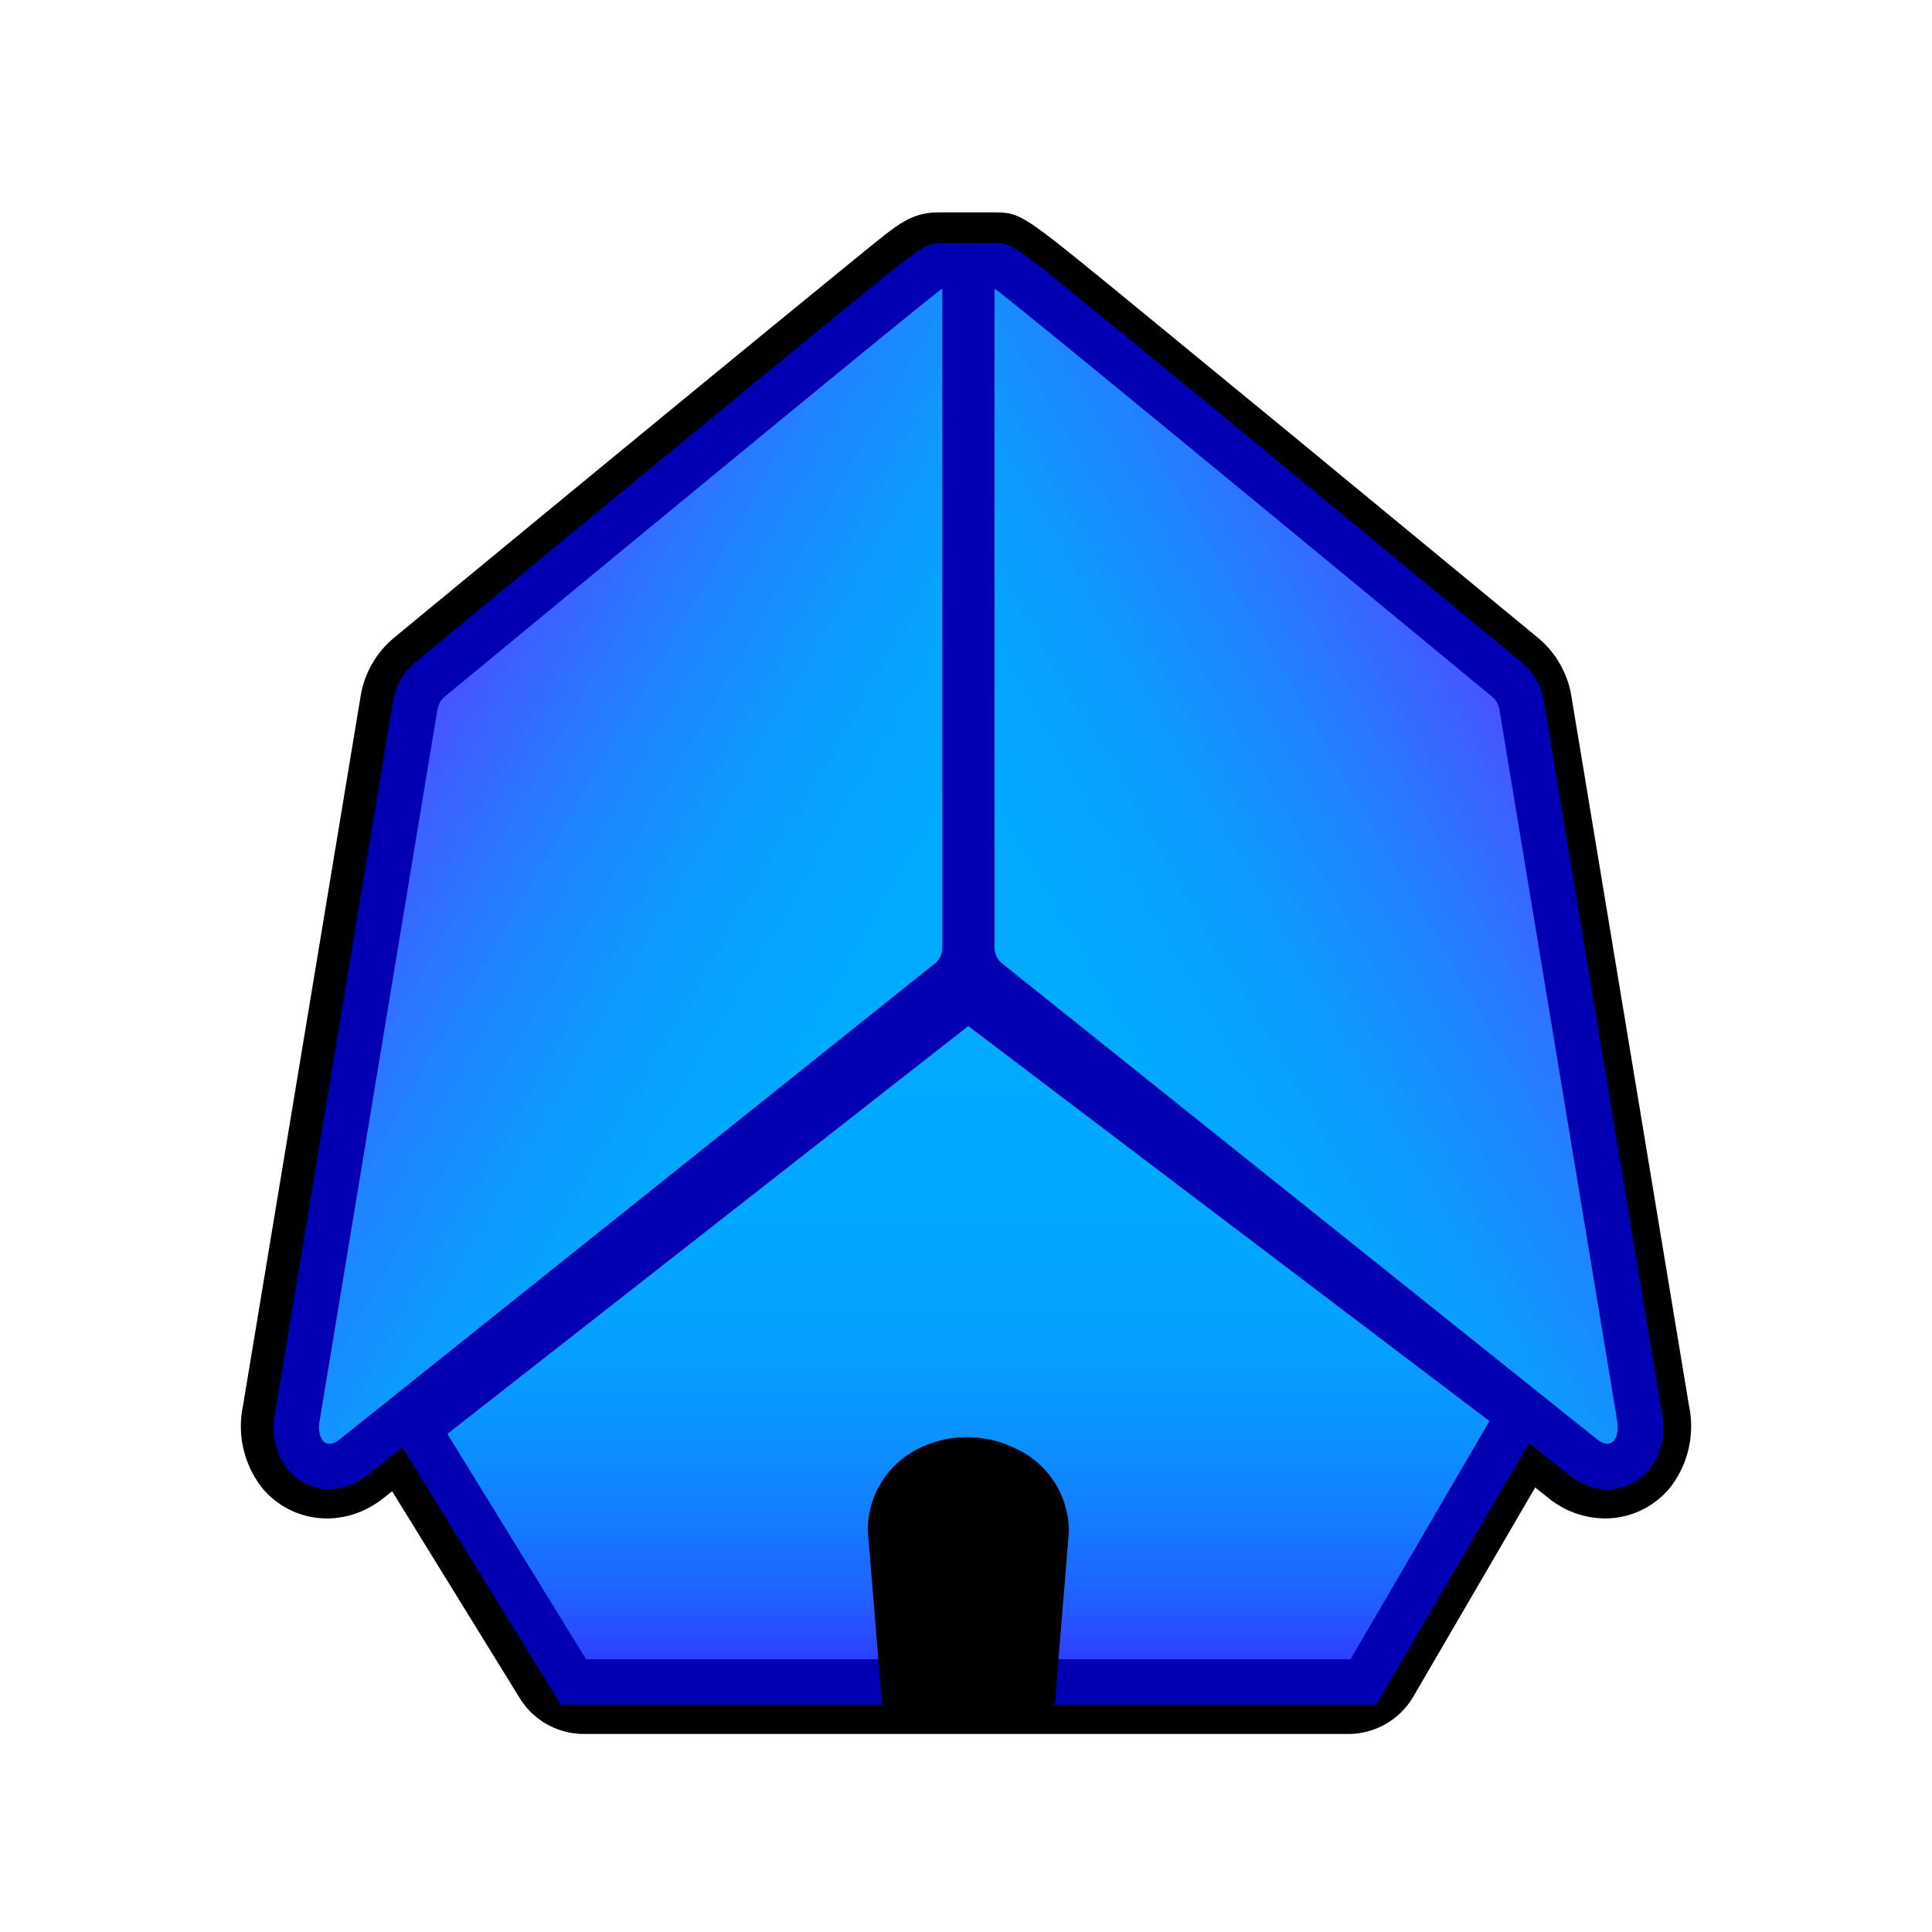 <svg xmlns="http://www.w3.org/2000/svg" width="128" height="128"><g><path d="M65.72 19.07c.26 0 32.98 27.04 32.98 27.04.24.2.41.47.47.78l7.8 47.1c.18.91-.1 1.61-.63 1.61-.2 0-.43-.1-.69-.3l-5.35-4.28-1.78 3.07-9.2 15.8H38.68l-9.2-14.95-2.24-3.55-4.89 3.9c-.26.22-.5.31-.69.31-.54 0-.8-.7-.63-1.6l7.8-47.1c.06-.32.23-.6.47-.8 0 0 32.73-27.03 32.97-27.03h3.45m-3.45-5c-1.8 0-2.63.66-4.62 2.27a4373.98 4373.98 0 00-15.14 12.4c-8.21 6.75-16.4 13.51-16.4 13.51a6.36 6.36 0 00-2.21 3.83l-7.8 47.05a6.62 6.62 0 001.27 5.45 5.56 5.56 0 004.29 2.02c.95 0 2.4-.24 3.85-1.43l.47-.37 8.45 13.7a5 5 0 004.25 2.38h50.64a5 5 0 004.32-2.48l8.07-13.85.82.65a6 6 0 003.81 1.4c1.66 0 3.23-.74 4.3-2.03a6.62 6.62 0 001.26-5.44l-7.8-47.06-.02-.11a6.36 6.36 0 00-2.18-3.7L85.49 28.73l-11.34-9.31c-6.53-5.33-6.53-5.33-8.36-5.35H62.28z"/><linearGradient id="d" gradientUnits="userSpaceOnUse" x1="64.15" y1="66.09" x2="64.15" y2="111.44"><stop offset=".11" stop-color="#0af"/><stop offset=".37" stop-color="#01a7ff"/><stop offset=".52" stop-color="#059fff"/><stop offset=".65" stop-color="#0b91ff"/><stop offset=".76" stop-color="#137dff"/><stop offset=".87" stop-color="#1f62ff"/><stop offset=".96" stop-color="#2c42ff"/><stop offset="1" stop-color="#33f"/></linearGradient><path fill="url(#d)" d="M38 111.44l-10.35-16.8L64.14 66.1l36.5 27.66-10.3 17.69z"/><path fill="#0000B2" d="M64.15 67.98l34.53 26.17-9.2 15.78H38.83L29.64 95l34.51-27.02m-.03-3.78l-1.81 1.42-34.53 27.01-2.1 1.66 1.4 2.28 9.2 14.94.88 1.43H91.2l.86-1.5 9.21-15.78 1.34-2.3-2.12-1.6-34.52-26.17-1.84-1.4z"/><linearGradient id="e" gradientUnits="userSpaceOnUse" x1="61.27" y1="68.17" x2="26.5" y2="48.1"><stop offset=".11" stop-color="#0af"/><stop offset=".28" stop-color="#04a6ff"/><stop offset=".47" stop-color="#0e99ff"/><stop offset=".67" stop-color="#2083ff"/><stop offset=".87" stop-color="#3965ff"/><stop offset="1" stop-color="#4d4dff"/></linearGradient><path fill="url(#e)" d="M21.81 97.16c-.62 0-1.19-.27-1.6-.76-.52-.64-.7-1.57-.5-2.63l7.8-47.07c.13-.69.48-1.28 1-1.7 33.13-27.38 33.16-27.38 33.92-27.38h1.5V62.8c0 .86-.38 1.66-1.05 2.2L23.44 96.53c-.51.42-1.06.64-1.63.64z"/><path fill="#0000B2" d="M62.43 19.12V62.8c0 .4-.18.79-.5 1.04L22.52 95.35c-.26.21-.5.3-.7.3-.53 0-.8-.7-.63-1.6l7.8-47.1c.07-.31.23-.59.47-.79 0 0 32.73-27.03 32.98-27.04m0-3h-.04c-1.13.02-1.13.02-7.12 4.9l-11.33 9.3-16.4 13.53a4.34 4.34 0 00-1.5 2.53v.04l-.01.03-7.8 47.08a4.58 4.58 0 00.83 3.83c.69.82 1.69 1.3 2.75 1.3.63 0 1.6-.17 2.59-.98l39.4-31.5a4.34 4.34 0 001.63-3.4V16.13h-3z"/><g><linearGradient id="f" gradientUnits="userSpaceOnUse" x1="101.81" y1="48.1" x2="67.05" y2="68.17"><stop offset="0" stop-color="#4d4dff"/><stop offset=".13" stop-color="#3965ff"/><stop offset=".33" stop-color="#2083ff"/><stop offset=".53" stop-color="#0e99ff"/><stop offset=".72" stop-color="#04a6ff"/><stop offset=".89" stop-color="#0af"/></linearGradient><path fill="url(#f)" d="M106.5 97.16c-.57 0-1.12-.22-1.64-.65l-39.42-31.5a2.84 2.84 0 01-1.06-2.22V17.63h1.52c.74 0 1.14.3 33.91 27.37.51.42.86 1.01.99 1.66l7.8 47.15a3.1 3.1 0 01-.51 2.6c-.4.48-.97.75-1.6.75z"/><path fill="#0000B2" d="M65.88 19.12c.25 0 32.98 27.04 32.98 27.04.24.2.4.48.47.79l7.8 47.1c.17.9-.1 1.6-.63 1.6-.2 0-.43-.09-.7-.3L66.39 63.83c-.32-.25-.5-.64-.5-1.04V19.12m0-3h-3V62.8c0 1.31.58 2.54 1.6 3.37l39.45 31.54c.98.79 1.94.96 2.57.96 1.06 0 2.06-.48 2.75-1.3a4.6 4.6 0 00.83-3.83l-7.8-47.08v-.07c-.2-1-.73-1.9-1.52-2.54L84.38 30.32c-4.1-3.38-8.23-6.76-11.33-9.3-6-4.9-6-4.9-7.16-4.9z"/></g><path d="M69.85 113.18H58.46l-.97-11.8A6.04 6.04 0 0160.8 96a7.2 7.2 0 016.4-.07l.22.1c2.08 1.01 3.4 3.12 3.4 5.44l-.96 11.71z"/></g></svg>